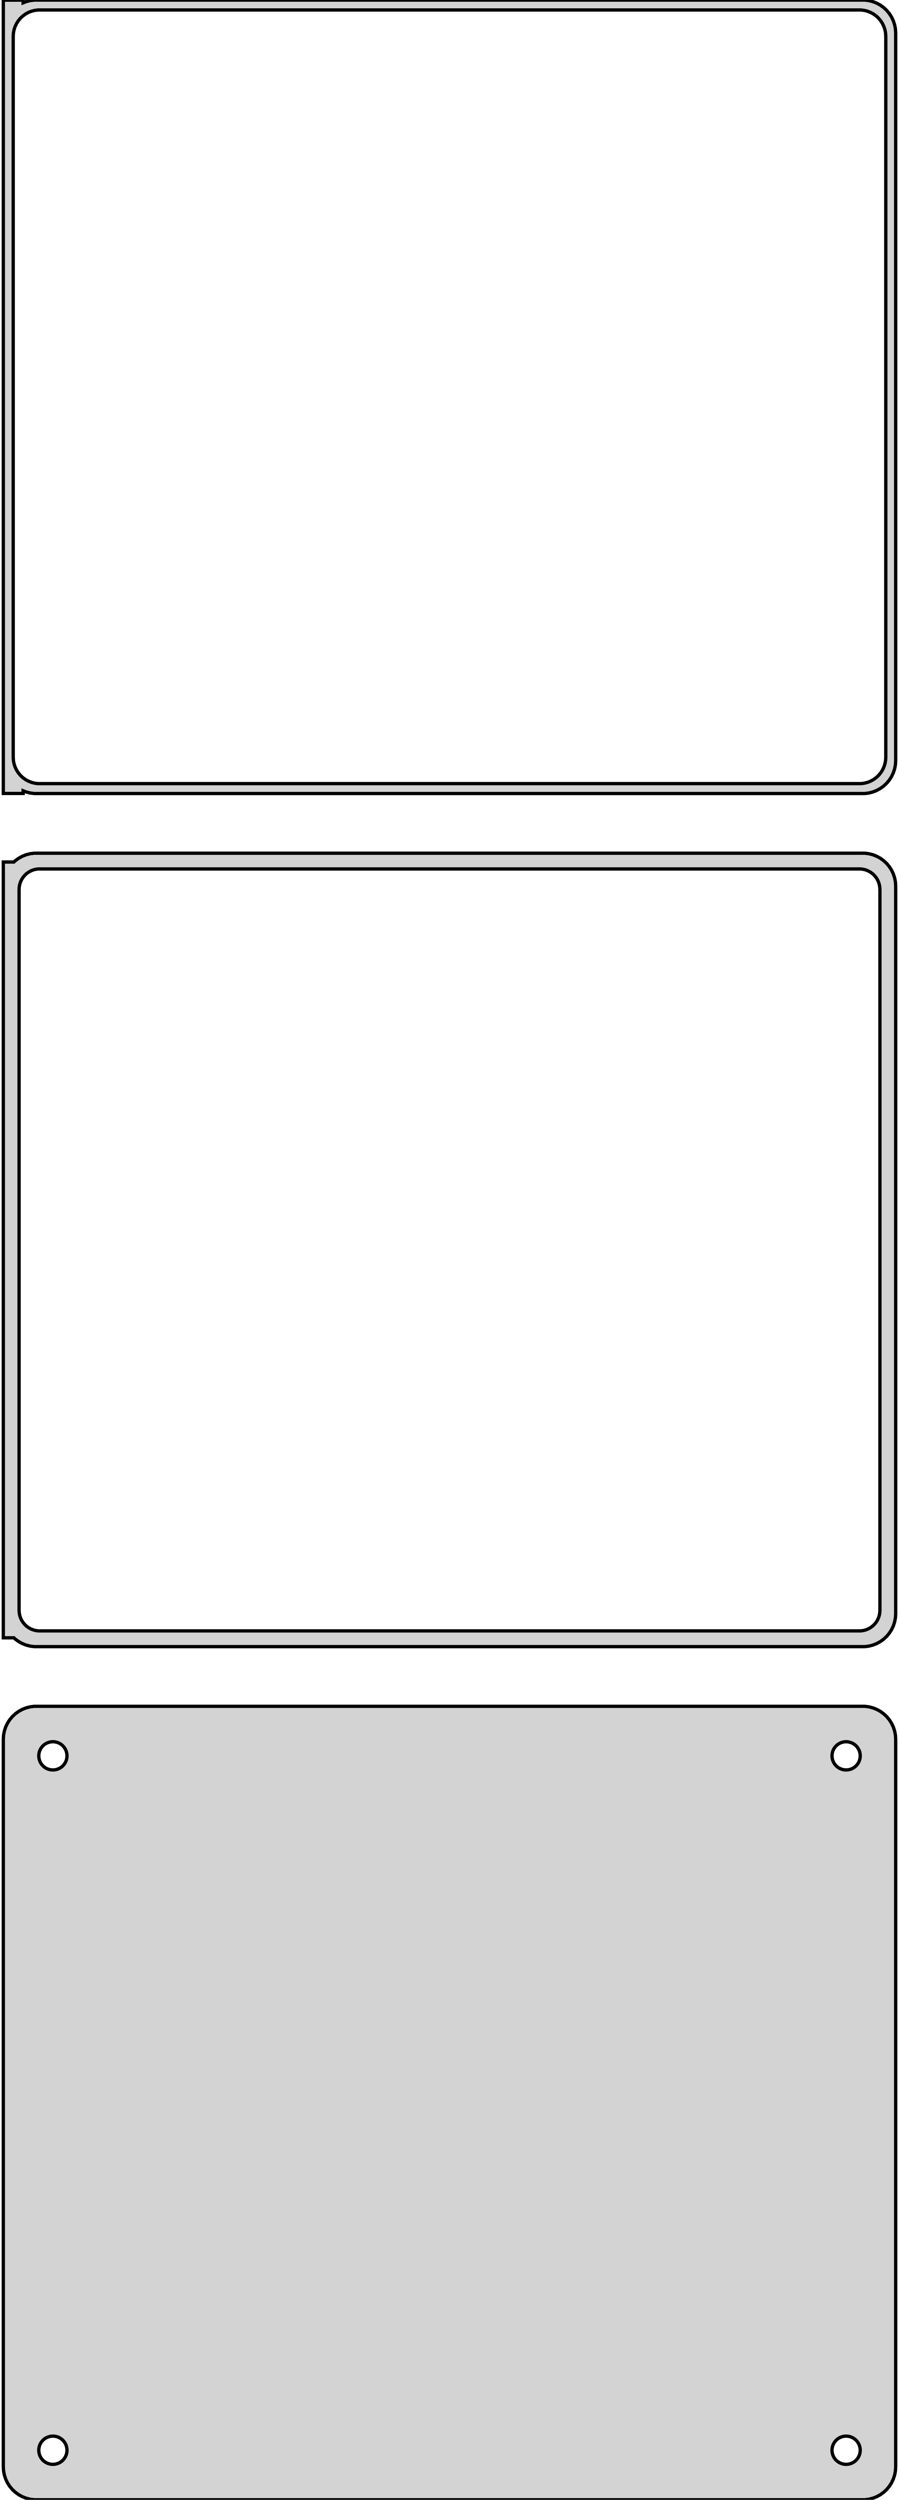 <?xml version="1.0" standalone="no"?>
<!DOCTYPE svg PUBLIC "-//W3C//DTD SVG 1.1//EN" "http://www.w3.org/Graphics/SVG/1.1/DTD/svg11.dtd">
<svg width="136mm" height="378mm" viewBox="-68 -705 136 378" xmlns="http://www.w3.org/2000/svg" version="1.1">
<title>OpenSCAD Model</title>
<path d="
M 63.437,-585.089 L 64.045,-585.245 L 64.629,-585.476 L 65.179,-585.778 L 65.687,-586.147 L 66.145,-586.577
 L 66.545,-587.061 L 66.882,-587.591 L 67.149,-588.159 L 67.343,-588.757 L 67.461,-589.373 L 67.5,-590
 L 67.5,-700 L 67.461,-700.627 L 67.343,-701.243 L 67.149,-701.841 L 66.882,-702.409 L 66.545,-702.939
 L 66.145,-703.423 L 65.687,-703.853 L 65.179,-704.222 L 64.629,-704.524 L 64.045,-704.755 L 63.437,-704.911
 L 62.814,-704.99 L -62.814,-704.99 L -63.437,-704.911 L -64.045,-704.755 L -64.5,-704.575 L -64.5,-704.979
 L -67.5,-704.979 L -67.5,-585.021 L -64.5,-585.021 L -64.5,-585.425 L -64.045,-585.245 L -63.437,-585.089
 L -62.814,-585.01 L 62.814,-585.01 z
M -62.251,-586.508 L -62.749,-586.571 L -63.236,-586.696 L -63.703,-586.881 L -64.143,-587.123 L -64.55,-587.418
 L -64.916,-587.762 L -65.236,-588.149 L -65.505,-588.573 L -65.719,-589.028 L -65.874,-589.505 L -65.969,-589.999
 L -66,-590.5 L -66,-699.5 L -65.969,-700.001 L -65.874,-700.495 L -65.719,-700.972 L -65.505,-701.427
 L -65.236,-701.851 L -64.916,-702.238 L -64.55,-702.582 L -64.143,-702.877 L -63.703,-703.119 L -63.236,-703.304
 L -62.749,-703.429 L -62.251,-703.492 L 62.251,-703.492 L 62.749,-703.429 L 63.236,-703.304 L 63.703,-703.119
 L 64.143,-702.877 L 64.55,-702.582 L 64.916,-702.238 L 65.236,-701.851 L 65.505,-701.427 L 65.719,-700.972
 L 65.874,-700.495 L 65.969,-700.001 L 66,-699.5 L 66,-590.5 L 65.969,-589.999 L 65.874,-589.505
 L 65.719,-589.028 L 65.505,-588.573 L 65.236,-588.149 L 64.916,-587.762 L 64.55,-587.418 L 64.143,-587.123
 L 63.703,-586.881 L 63.236,-586.696 L 62.749,-586.571 L 62.251,-586.508 z
M 63.437,-456.089 L 64.045,-456.245 L 64.629,-456.476 L 65.179,-456.778 L 65.687,-457.147 L 66.145,-457.577
 L 66.545,-458.061 L 66.882,-458.591 L 67.149,-459.159 L 67.343,-459.757 L 67.461,-460.373 L 67.5,-461
 L 67.5,-571 L 67.461,-571.627 L 67.343,-572.243 L 67.149,-572.841 L 66.882,-573.409 L 66.545,-573.939
 L 66.145,-574.423 L 65.687,-574.853 L 65.179,-575.222 L 64.629,-575.524 L 64.045,-575.755 L 63.437,-575.911
 L 62.814,-575.99 L -62.814,-575.99 L -63.437,-575.911 L -64.045,-575.755 L -64.629,-575.524 L -65.179,-575.222
 L -65.687,-574.853 L -65.9,-574.653 L -67.5,-574.653 L -67.5,-457.347 L -65.9,-457.347 L -65.687,-457.147
 L -65.179,-456.778 L -64.629,-456.476 L -64.045,-456.245 L -63.437,-456.089 L -62.814,-456.01 L 62.814,-456.01
 z
M -62.195,-458.393 L -62.583,-458.442 L -62.962,-458.539 L -63.325,-458.683 L -63.668,-458.872 L -63.984,-459.101
 L -64.269,-459.369 L -64.518,-459.67 L -64.728,-460 L -64.894,-460.354 L -65.015,-460.726 L -65.088,-461.11
 L -65.113,-461.5 L -65.113,-570.5 L -65.088,-570.89 L -65.015,-571.274 L -64.894,-571.646 L -64.728,-572
 L -64.518,-572.33 L -64.269,-572.631 L -63.984,-572.899 L -63.668,-573.128 L -63.325,-573.317 L -62.962,-573.461
 L -62.583,-573.558 L -62.195,-573.607 L 62.195,-573.607 L 62.583,-573.558 L 62.962,-573.461 L 63.325,-573.317
 L 63.668,-573.128 L 63.984,-572.899 L 64.269,-572.631 L 64.518,-572.33 L 64.728,-572 L 64.894,-571.646
 L 65.015,-571.274 L 65.088,-570.89 L 65.113,-570.5 L 65.113,-461.5 L 65.088,-461.11 L 65.015,-460.726
 L 64.894,-460.354 L 64.728,-460 L 64.518,-459.67 L 64.269,-459.369 L 63.984,-459.101 L 63.668,-458.872
 L 63.325,-458.683 L 62.962,-458.539 L 62.583,-458.442 L 62.195,-458.393 z
M 63.437,-327.089 L 64.045,-327.245 L 64.629,-327.476 L 65.179,-327.778 L 65.687,-328.147 L 66.145,-328.577
 L 66.545,-329.061 L 66.882,-329.591 L 67.149,-330.159 L 67.343,-330.757 L 67.461,-331.373 L 67.5,-332
 L 67.5,-442 L 67.461,-442.627 L 67.343,-443.243 L 67.149,-443.841 L 66.882,-444.409 L 66.545,-444.939
 L 66.145,-445.423 L 65.687,-445.853 L 65.179,-446.222 L 64.629,-446.524 L 64.045,-446.755 L 63.437,-446.911
 L 62.814,-446.99 L -62.814,-446.99 L -63.437,-446.911 L -64.045,-446.755 L -64.629,-446.524 L -65.179,-446.222
 L -65.687,-445.853 L -66.145,-445.423 L -66.545,-444.939 L -66.882,-444.409 L -67.149,-443.841 L -67.343,-443.243
 L -67.461,-442.627 L -67.5,-442 L -67.5,-332 L -67.461,-331.373 L -67.343,-330.757 L -67.149,-330.159
 L -66.882,-329.591 L -66.545,-329.061 L -66.145,-328.577 L -65.687,-328.147 L -65.179,-327.778 L -64.629,-327.476
 L -64.045,-327.245 L -63.437,-327.089 L -62.814,-327.01 L 62.814,-327.01 z
M 59.866,-437.369 L 59.6,-437.403 L 59.34,-437.469 L 59.091,-437.568 L 58.856,-437.697 L 58.639,-437.855
 L 58.443,-438.038 L 58.273,-438.245 L 58.129,-438.471 L 58.015,-438.714 L 57.932,-438.969 L 57.882,-439.232
 L 57.865,-439.5 L 57.882,-439.768 L 57.932,-440.031 L 58.015,-440.286 L 58.129,-440.529 L 58.273,-440.755
 L 58.443,-440.962 L 58.639,-441.145 L 58.856,-441.303 L 59.091,-441.432 L 59.34,-441.531 L 59.6,-441.597
 L 59.866,-441.631 L 60.134,-441.631 L 60.4,-441.597 L 60.66,-441.531 L 60.909,-441.432 L 61.144,-441.303
 L 61.361,-441.145 L 61.556,-440.962 L 61.727,-440.755 L 61.871,-440.529 L 61.985,-440.286 L 62.068,-440.031
 L 62.118,-439.768 L 62.135,-439.5 L 62.118,-439.232 L 62.068,-438.969 L 61.985,-438.714 L 61.871,-438.471
 L 61.727,-438.245 L 61.556,-438.038 L 61.361,-437.855 L 61.144,-437.697 L 60.909,-437.568 L 60.66,-437.469
 L 60.4,-437.403 L 60.134,-437.369 z
M -60.134,-437.369 L -60.4,-437.403 L -60.66,-437.469 L -60.909,-437.568 L -61.144,-437.697 L -61.361,-437.855
 L -61.556,-438.038 L -61.727,-438.245 L -61.871,-438.471 L -61.985,-438.714 L -62.068,-438.969 L -62.118,-439.232
 L -62.135,-439.5 L -62.118,-439.768 L -62.068,-440.031 L -61.985,-440.286 L -61.871,-440.529 L -61.727,-440.755
 L -61.556,-440.962 L -61.361,-441.145 L -61.144,-441.303 L -60.909,-441.432 L -60.66,-441.531 L -60.4,-441.597
 L -60.134,-441.631 L -59.866,-441.631 L -59.6,-441.597 L -59.34,-441.531 L -59.091,-441.432 L -58.856,-441.303
 L -58.639,-441.145 L -58.443,-440.962 L -58.273,-440.755 L -58.129,-440.529 L -58.015,-440.286 L -57.932,-440.031
 L -57.882,-439.768 L -57.865,-439.5 L -57.882,-439.232 L -57.932,-438.969 L -58.015,-438.714 L -58.129,-438.471
 L -58.273,-438.245 L -58.443,-438.038 L -58.639,-437.855 L -58.856,-437.697 L -59.091,-437.568 L -59.34,-437.469
 L -59.6,-437.403 L -59.866,-437.369 z
M 59.866,-332.369 L 59.6,-332.403 L 59.34,-332.469 L 59.091,-332.568 L 58.856,-332.697 L 58.639,-332.855
 L 58.443,-333.038 L 58.273,-333.245 L 58.129,-333.471 L 58.015,-333.714 L 57.932,-333.969 L 57.882,-334.232
 L 57.865,-334.5 L 57.882,-334.768 L 57.932,-335.031 L 58.015,-335.286 L 58.129,-335.529 L 58.273,-335.755
 L 58.443,-335.962 L 58.639,-336.145 L 58.856,-336.303 L 59.091,-336.432 L 59.34,-336.531 L 59.6,-336.597
 L 59.866,-336.631 L 60.134,-336.631 L 60.4,-336.597 L 60.66,-336.531 L 60.909,-336.432 L 61.144,-336.303
 L 61.361,-336.145 L 61.556,-335.962 L 61.727,-335.755 L 61.871,-335.529 L 61.985,-335.286 L 62.068,-335.031
 L 62.118,-334.768 L 62.135,-334.5 L 62.118,-334.232 L 62.068,-333.969 L 61.985,-333.714 L 61.871,-333.471
 L 61.727,-333.245 L 61.556,-333.038 L 61.361,-332.855 L 61.144,-332.697 L 60.909,-332.568 L 60.66,-332.469
 L 60.4,-332.403 L 60.134,-332.369 z
M -60.134,-332.369 L -60.4,-332.403 L -60.66,-332.469 L -60.909,-332.568 L -61.144,-332.697 L -61.361,-332.855
 L -61.556,-333.038 L -61.727,-333.245 L -61.871,-333.471 L -61.985,-333.714 L -62.068,-333.969 L -62.118,-334.232
 L -62.135,-334.5 L -62.118,-334.768 L -62.068,-335.031 L -61.985,-335.286 L -61.871,-335.529 L -61.727,-335.755
 L -61.556,-335.962 L -61.361,-336.145 L -61.144,-336.303 L -60.909,-336.432 L -60.66,-336.531 L -60.4,-336.597
 L -60.134,-336.631 L -59.866,-336.631 L -59.6,-336.597 L -59.34,-336.531 L -59.091,-336.432 L -58.856,-336.303
 L -58.639,-336.145 L -58.443,-335.962 L -58.273,-335.755 L -58.129,-335.529 L -58.015,-335.286 L -57.932,-335.031
 L -57.882,-334.768 L -57.865,-334.5 L -57.882,-334.232 L -57.932,-333.969 L -58.015,-333.714 L -58.129,-333.471
 L -58.273,-333.245 L -58.443,-333.038 L -58.639,-332.855 L -58.856,-332.697 L -59.091,-332.568 L -59.34,-332.469
 L -59.6,-332.403 L -59.866,-332.369 z
" stroke="black" fill="lightgray" stroke-width="0.5"/>
</svg>
